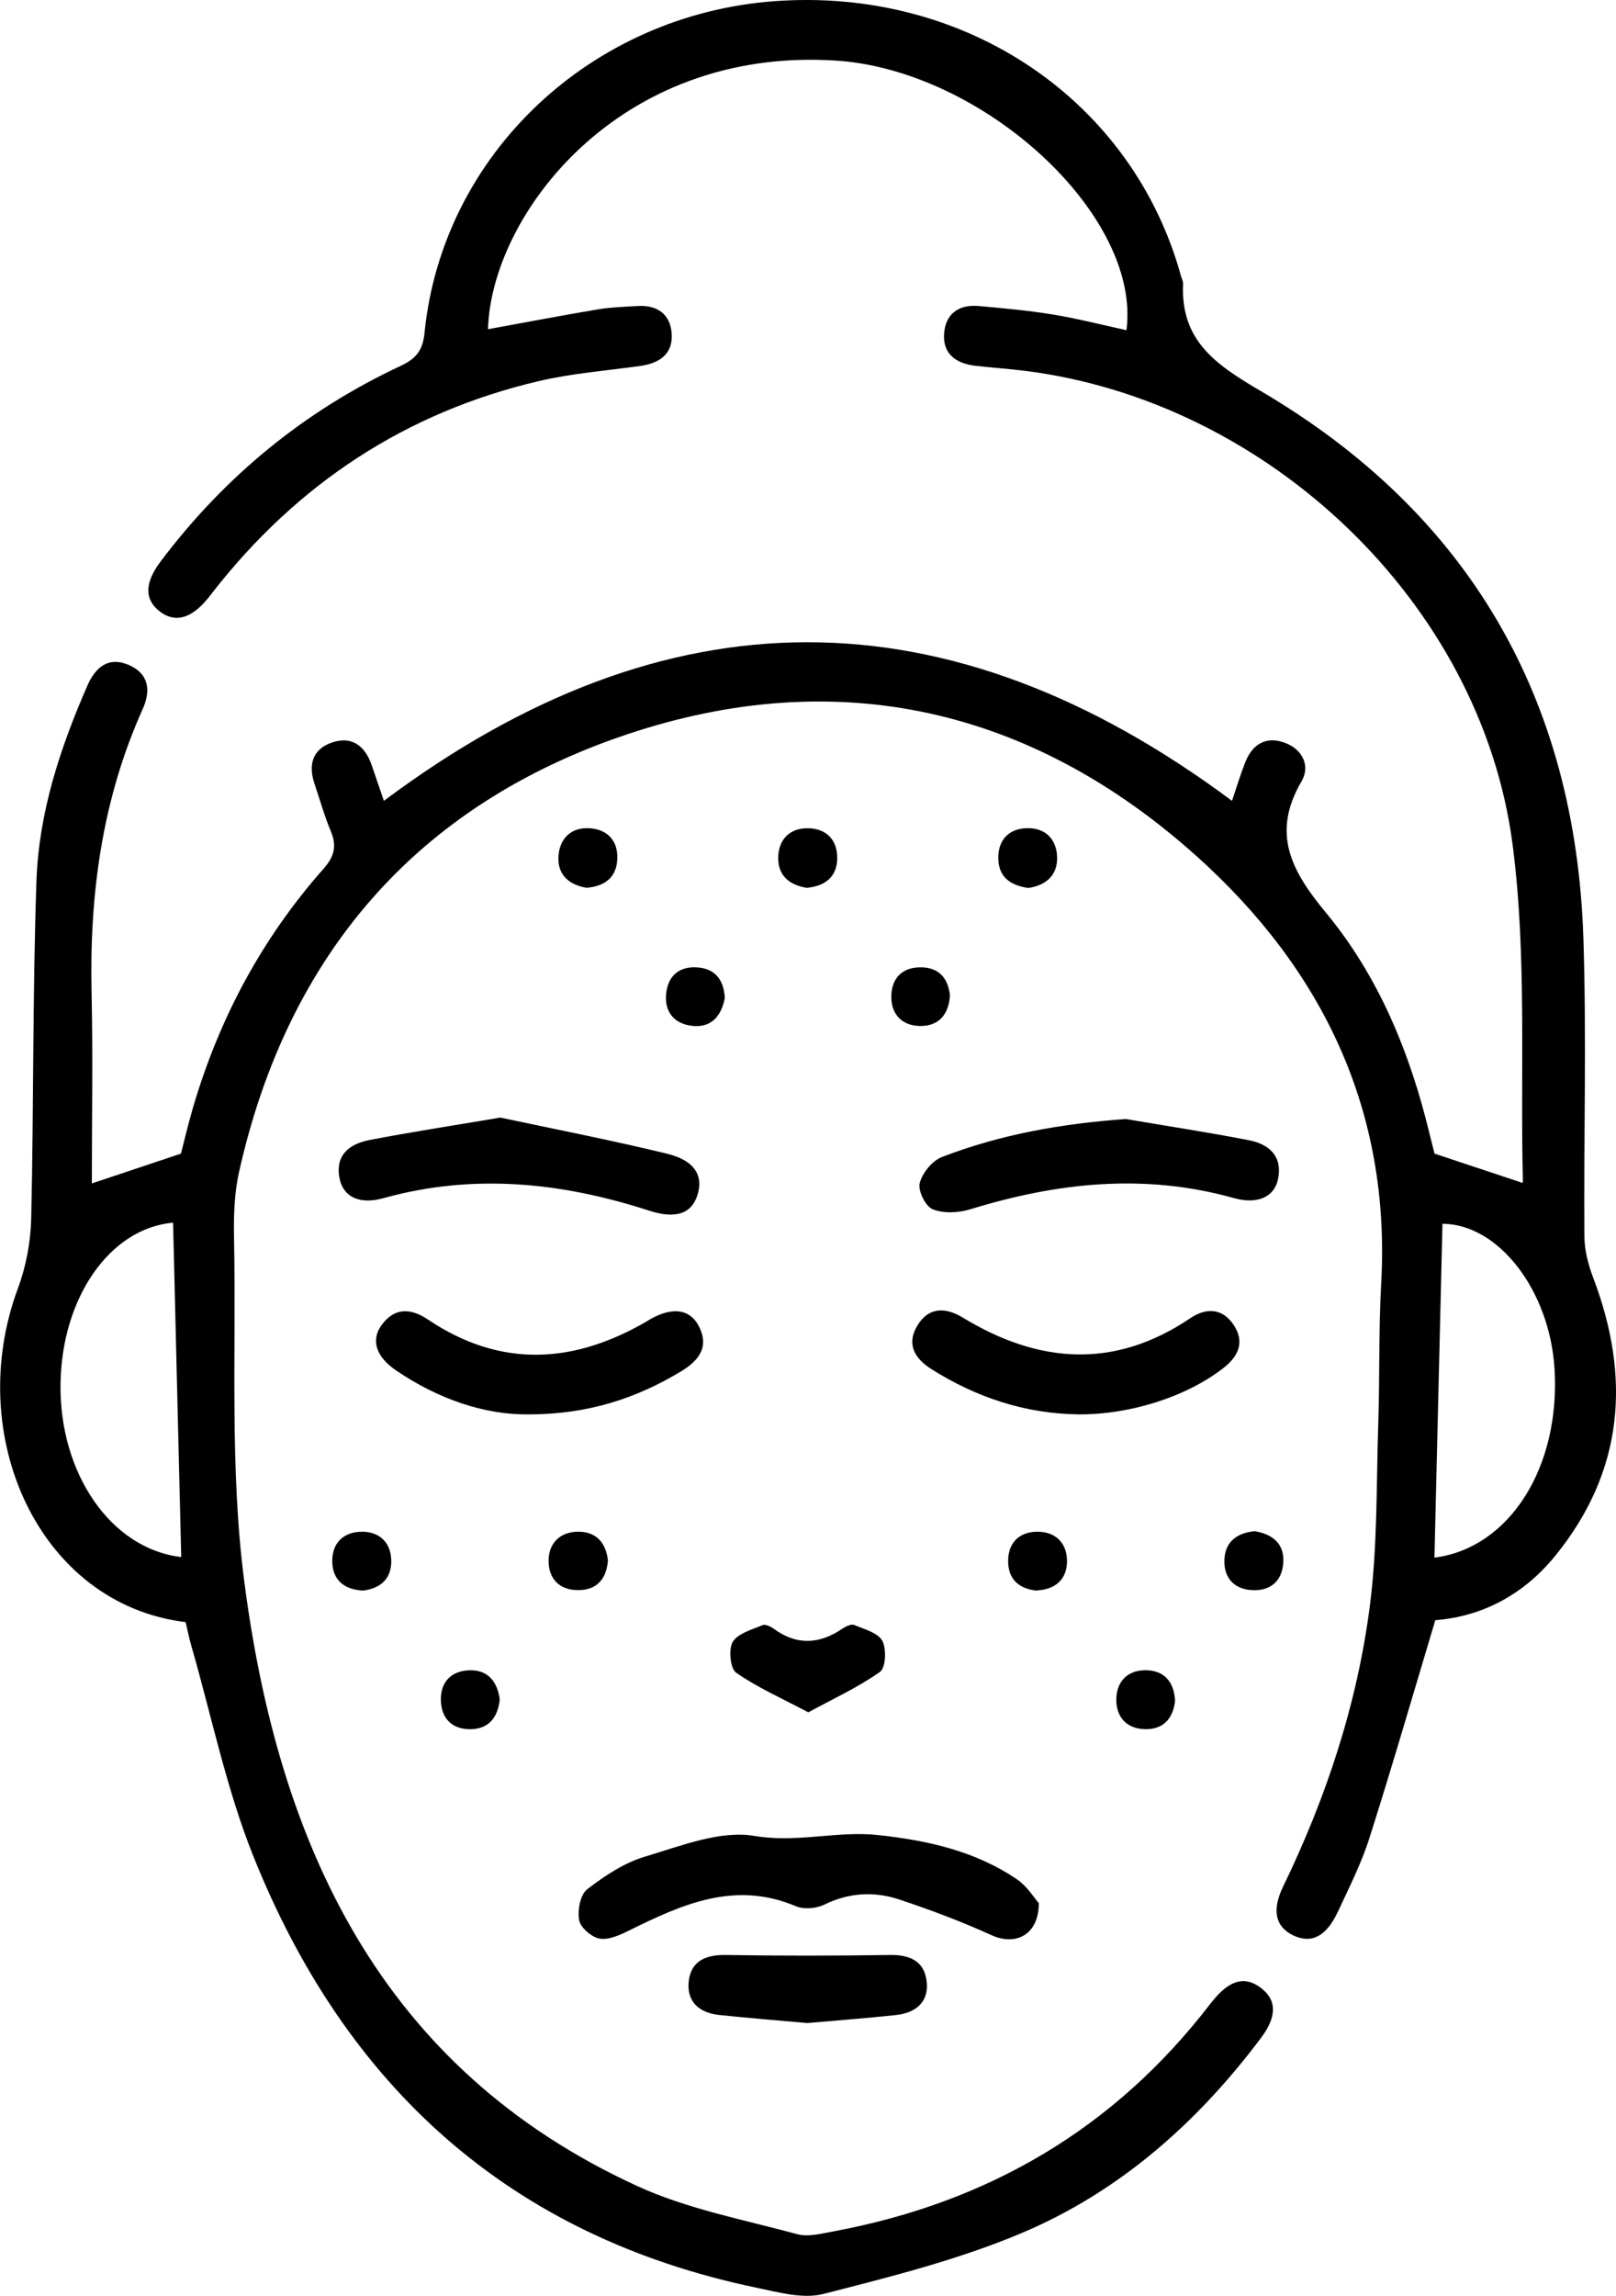 <?xml version="1.0" encoding="UTF-8"?>
<svg id="Layer_2" data-name="Layer 2" xmlns="http://www.w3.org/2000/svg" viewBox="0 0 241.93 343.61">
  <defs>
    <style>
      .cls-1 {
        fill: #000;
        stroke-width: 0px;
      }
    </style>
  </defs>
  <g id="Layer_1-2" data-name="Layer 1">
    <path class="cls-1" d="M214.88,242.49c-3.36,11.18-6.47,21.95-9.87,32.62-1.2,3.78-3.03,7.38-4.71,11-1.73,3.72-3.95,4.83-6.64,3.58-2.7-1.26-3.3-3.74-1.57-7.32,6.47-13.36,11.1-27.35,12.99-42.04,1.16-9.01.96-18.2,1.26-27.31.23-7,.05-14.01.44-20.99,1.43-25.87-8.84-46.98-27.53-63.79-24.71-22.23-53.8-28.92-85.41-18.32-31.43,10.55-50.78,32.99-58.05,65.48-.73,3.25-.82,6.71-.75,10.06.33,17.12-.67,34.43,1.54,51.32,5.11,39.18,20.31,72.74,58.82,90.4,7.51,3.44,15.89,5.02,23.94,7.2,1.68.46,3.7-.1,5.52-.43,23.05-4.3,42.02-15.37,56.36-34.08.08-.1.16-.19.24-.29,2.55-3.22,4.86-3.89,7.26-2.09,2.43,1.82,2.49,4.28.07,7.51-9.55,12.73-21.26,23.09-35.94,29.26-9.47,3.98-19.6,6.52-29.59,9.07-3.04.78-6.68-.24-9.95-.92-36.96-7.68-61.55-30.08-75.37-64.56-4.06-10.13-6.26-21-9.3-31.53-.34-1.18-.58-2.4-.85-3.54-21.97-2.67-33.29-27.92-25.11-49.95,1.22-3.28,1.91-6.94,1.99-10.44.39-16.86.2-33.74.79-50.6.36-10.18,3.54-19.86,7.63-29.19,1.21-2.75,3.15-4.39,6.2-3.07,3.01,1.3,3.32,3.82,2.07,6.6-6.07,13.5-7.98,27.72-7.65,42.4.21,9.49.04,18.99.04,28.59,4.33-1.45,8.51-2.84,13.34-4.46.46-1.76,1.04-4.29,1.77-6.77,3.9-13.38,10.33-25.42,19.58-35.87,1.66-1.88,1.99-3.44,1.07-5.65-.96-2.3-1.63-4.72-2.43-7.08-.94-2.78-.32-5.12,2.53-6.13,3.04-1.08,5.03.45,6.04,3.37.61,1.77,1.21,3.54,1.82,5.33,42.26-31.62,84.43-31.68,126.97,0,.62-1.84,1.22-3.82,1.97-5.74,1.07-2.74,3.13-4,5.95-2.95,2.65.98,3.84,3.47,2.49,5.77-4.55,7.8-1.54,13.38,3.67,19.68,7.88,9.52,12.55,20.92,15.47,32.97.29,1.2.6,2.39.77,3.07,4.64,1.54,8.84,2.94,13.11,4.36-.03.03.13-.04.12-.11-.41-16.84.62-33.87-1.54-50.49-4.71-36.2-36.67-66.38-73.02-70.92-2.48-.31-4.97-.47-7.45-.76-2.83-.34-4.86-1.76-4.64-4.81.21-2.97,2.21-4.4,5.18-4.13,3.73.34,7.47.67,11.16,1.28,3.68.61,7.31,1.54,10.96,2.34,2.26-17.19-21.44-38.97-43.59-40.36-32.56-2.05-51.52,23.21-51.99,40.21,5.48-1,10.93-2.04,16.41-2.96,1.96-.33,3.98-.39,5.97-.51,2.99-.19,4.95,1.25,5.12,4.2.17,3.03-1.88,4.37-4.71,4.77-5.06.71-10.2,1.1-15.16,2.26-19.96,4.68-36.13,15.37-48.75,31.48-.23.3-.46.6-.69.89-2.52,3.16-4.97,3.88-7.27,2.16-2.38-1.79-2.37-4.3.06-7.52,9.58-12.72,21.54-22.55,35.96-29.29,2.3-1.08,3.29-2.31,3.55-4.91C66.24,23,88.55,2.21,115.89.18c28.83-2.14,53.75,14.98,60.93,41.19.1.36.31.72.3,1.08-.4,8.51,4.82,12.09,11.65,16.09,31.07,18.25,47.12,45.94,48.28,81.94.48,14.86.04,29.75.15,44.62.02,2.04.57,4.16,1.3,6.09,5.68,14.91,4.64,28.94-5.62,41.61-4.67,5.76-10.83,9.13-18,9.69ZM214.75,233.13c11.27-1.45,18.86-13.55,17.98-28.22-.7-11.67-8.31-21.7-16.78-21.75-.4,16.64-.8,33.28-1.2,49.97ZM25.91,182.99c-9.55.87-16.66,11.31-16.85,24.1-.2,13.44,7.56,24.73,18.07,25.95-.4-16.62-.81-33.2-1.22-50.05Z"/>
    <path class="cls-1" d="M155.52,284.84c0,4.79-3.5,6.41-7.02,4.82-4.49-2.04-9.14-3.79-13.82-5.35-3.77-1.26-7.55-1.07-11.27.75-1.2.59-3.07.75-4.26.24-9.1-3.85-17-.31-24.92,3.61-1.38.68-3.06,1.47-4.44,1.24-1.2-.2-2.87-1.62-3.08-2.74-.28-1.47.15-3.83,1.19-4.64,2.62-2.03,5.58-3.98,8.71-4.91,5.35-1.59,11.2-3.95,16.35-3.08,6.4,1.08,12.39-.8,18.51-.13,7.37.8,14.57,2.38,20.82,6.66,1.51,1.03,2.54,2.75,3.23,3.53Z"/>
    <path class="cls-1" d="M74.93,167.27c7.68,1.64,16.33,3.32,24.89,5.39,4.22,1.02,5.55,3.34,4.56,6.31-.91,2.73-3.31,3.49-7.22,2.22-13.09-4.24-26.29-5.61-39.77-1.86-3.56.99-6.01-.18-6.56-2.98-.68-3.49,1.5-5.14,4.46-5.72,6.1-1.18,12.25-2.12,19.64-3.37Z"/>
    <path class="cls-1" d="M168.58,167.49c6.13,1.04,12.27,1.98,18.37,3.16,3.01.58,5.07,2.35,4.39,5.79-.53,2.71-3.08,3.87-6.64,2.87-13.34-3.74-26.41-2.33-39.43,1.68-1.76.54-4,.66-5.64,0-1.07-.42-2.23-2.79-1.94-3.92.39-1.52,1.88-3.35,3.34-3.91,8.8-3.39,17.99-5,27.54-5.68Z"/>
    <path class="cls-1" d="M161.34,211.68c-7.95-.11-15.18-2.55-21.86-6.74-2.55-1.6-3.84-3.77-2.12-6.58,1.71-2.79,4.21-2.72,6.81-1.14,11.34,6.89,22.67,7.74,34.05.06,2.41-1.62,4.85-1.48,6.51,1.08,1.68,2.58.61,4.71-1.65,6.45-5.55,4.28-13.93,6.94-21.74,6.88Z"/>
    <path class="cls-1" d="M79.03,211.69c-6.6.05-13.45-2.32-19.69-6.55-3.07-2.08-3.88-4.59-2.16-6.89,1.97-2.65,4.42-2.42,6.9-.75,10.86,7.29,21.77,6.65,32.74.27.22-.13.42-.27.64-.39,3.21-1.78,5.81-1.47,7.13,1.05,1.66,3.15.03,5.2-2.58,6.79-6.75,4.08-14,6.48-22.97,6.47Z"/>
    <path class="cls-1" d="M120.82,302.78c-4.46-.4-8.81-.74-13.14-1.2-2.85-.3-4.83-1.86-4.59-4.84.26-3.17,2.45-4.19,5.55-4.14,8.2.13,16.4.12,24.59,0,2.92-.05,5.08.87,5.48,3.81.44,3.19-1.57,4.85-4.58,5.18-4.46.48-8.93.81-13.32,1.2Z"/>
    <path class="cls-1" d="M121.01,256.28c-3.9-2.06-7.56-3.68-10.79-5.92-.9-.62-1.18-3.51-.52-4.62.77-1.28,2.87-1.84,4.47-2.51.42-.18,1.24.23,1.72.58,3.46,2.51,6.85,2.26,10.27-.08.49-.33,1.3-.7,1.73-.52,1.51.63,3.54,1.16,4.2,2.37.65,1.2.51,4.04-.35,4.65-3.3,2.33-7.04,4.04-10.73,6.05Z"/>
    <path class="cls-1" d="M87.86,132.88c-2.75-.44-4.44-2.02-4.25-4.77.19-2.7,1.98-4.37,4.78-4.14,2.54.21,4.1,1.84,4.03,4.49-.08,2.85-1.85,4.17-4.56,4.41Z"/>
    <path class="cls-1" d="M153.96,132.9c-2.85-.39-4.56-1.78-4.51-4.64.05-2.65,1.67-4.22,4.22-4.31,2.78-.1,4.52,1.61,4.59,4.35.07,2.77-1.73,4.22-4.3,4.6Z"/>
    <path class="cls-1" d="M120.78,132.88c-2.7-.43-4.39-1.92-4.27-4.72.12-2.59,1.77-4.2,4.36-4.2,2.77,0,4.48,1.67,4.47,4.46-.01,2.8-1.8,4.21-4.56,4.46Z"/>
    <path class="cls-1" d="M54.34,238.06c-2.85-.15-4.57-1.61-4.6-4.38-.03-2.78,1.73-4.43,4.47-4.43,2.56,0,4.26,1.57,4.36,4.17.11,2.78-1.51,4.31-4.23,4.64Z"/>
    <path class="cls-1" d="M187.84,229.17c2.72.45,4.47,1.92,4.28,4.72-.18,2.75-1.94,4.28-4.75,4.1-2.63-.17-4.12-1.84-4.07-4.41.05-2.8,1.86-4.16,4.55-4.41Z"/>
    <path class="cls-1" d="M91.01,233.59c-.23,2.72-1.63,4.4-4.46,4.4-2.85,0-4.44-1.74-4.42-4.44.02-2.55,1.67-4.22,4.25-4.3,2.75-.08,4.33,1.5,4.64,4.34Z"/>
    <path class="cls-1" d="M155.11,238.06c-2.62-.31-4.25-1.75-4.18-4.59.07-2.68,1.75-4.17,4.28-4.22,2.75-.05,4.53,1.65,4.53,4.38,0,2.72-1.68,4.28-4.63,4.42Z"/>
    <path class="cls-1" d="M74.82,254.34c-.28,2.68-1.64,4.47-4.46,4.47-2.59,0-4.21-1.51-4.35-4.13-.15-2.82,1.43-4.56,4.17-4.69,2.78-.13,4.27,1.61,4.64,4.35Z"/>
    <path class="cls-1" d="M175.92,254.58c-.32,2.69-1.81,4.33-4.62,4.22-2.62-.1-4.15-1.78-4.18-4.33-.02-2.76,1.65-4.51,4.41-4.49,2.75.02,4.25,1.73,4.39,4.6Z"/>
    <path class="cls-1" d="M108.52,149.32c-.56,3.01-2.25,4.55-4.97,4.21-2.7-.33-4.16-2.19-3.8-4.99.34-2.61,2.04-3.93,4.65-3.75,2.9.2,3.96,2.13,4.11,4.53Z"/>
    <path class="cls-1" d="M142.21,149c-.17,2.93-1.77,4.59-4.46,4.56-2.7-.03-4.4-1.76-4.31-4.56.08-2.57,1.58-4.17,4.24-4.22,2.85-.06,4.26,1.59,4.54,4.22Z"/>
  </g>
</svg>